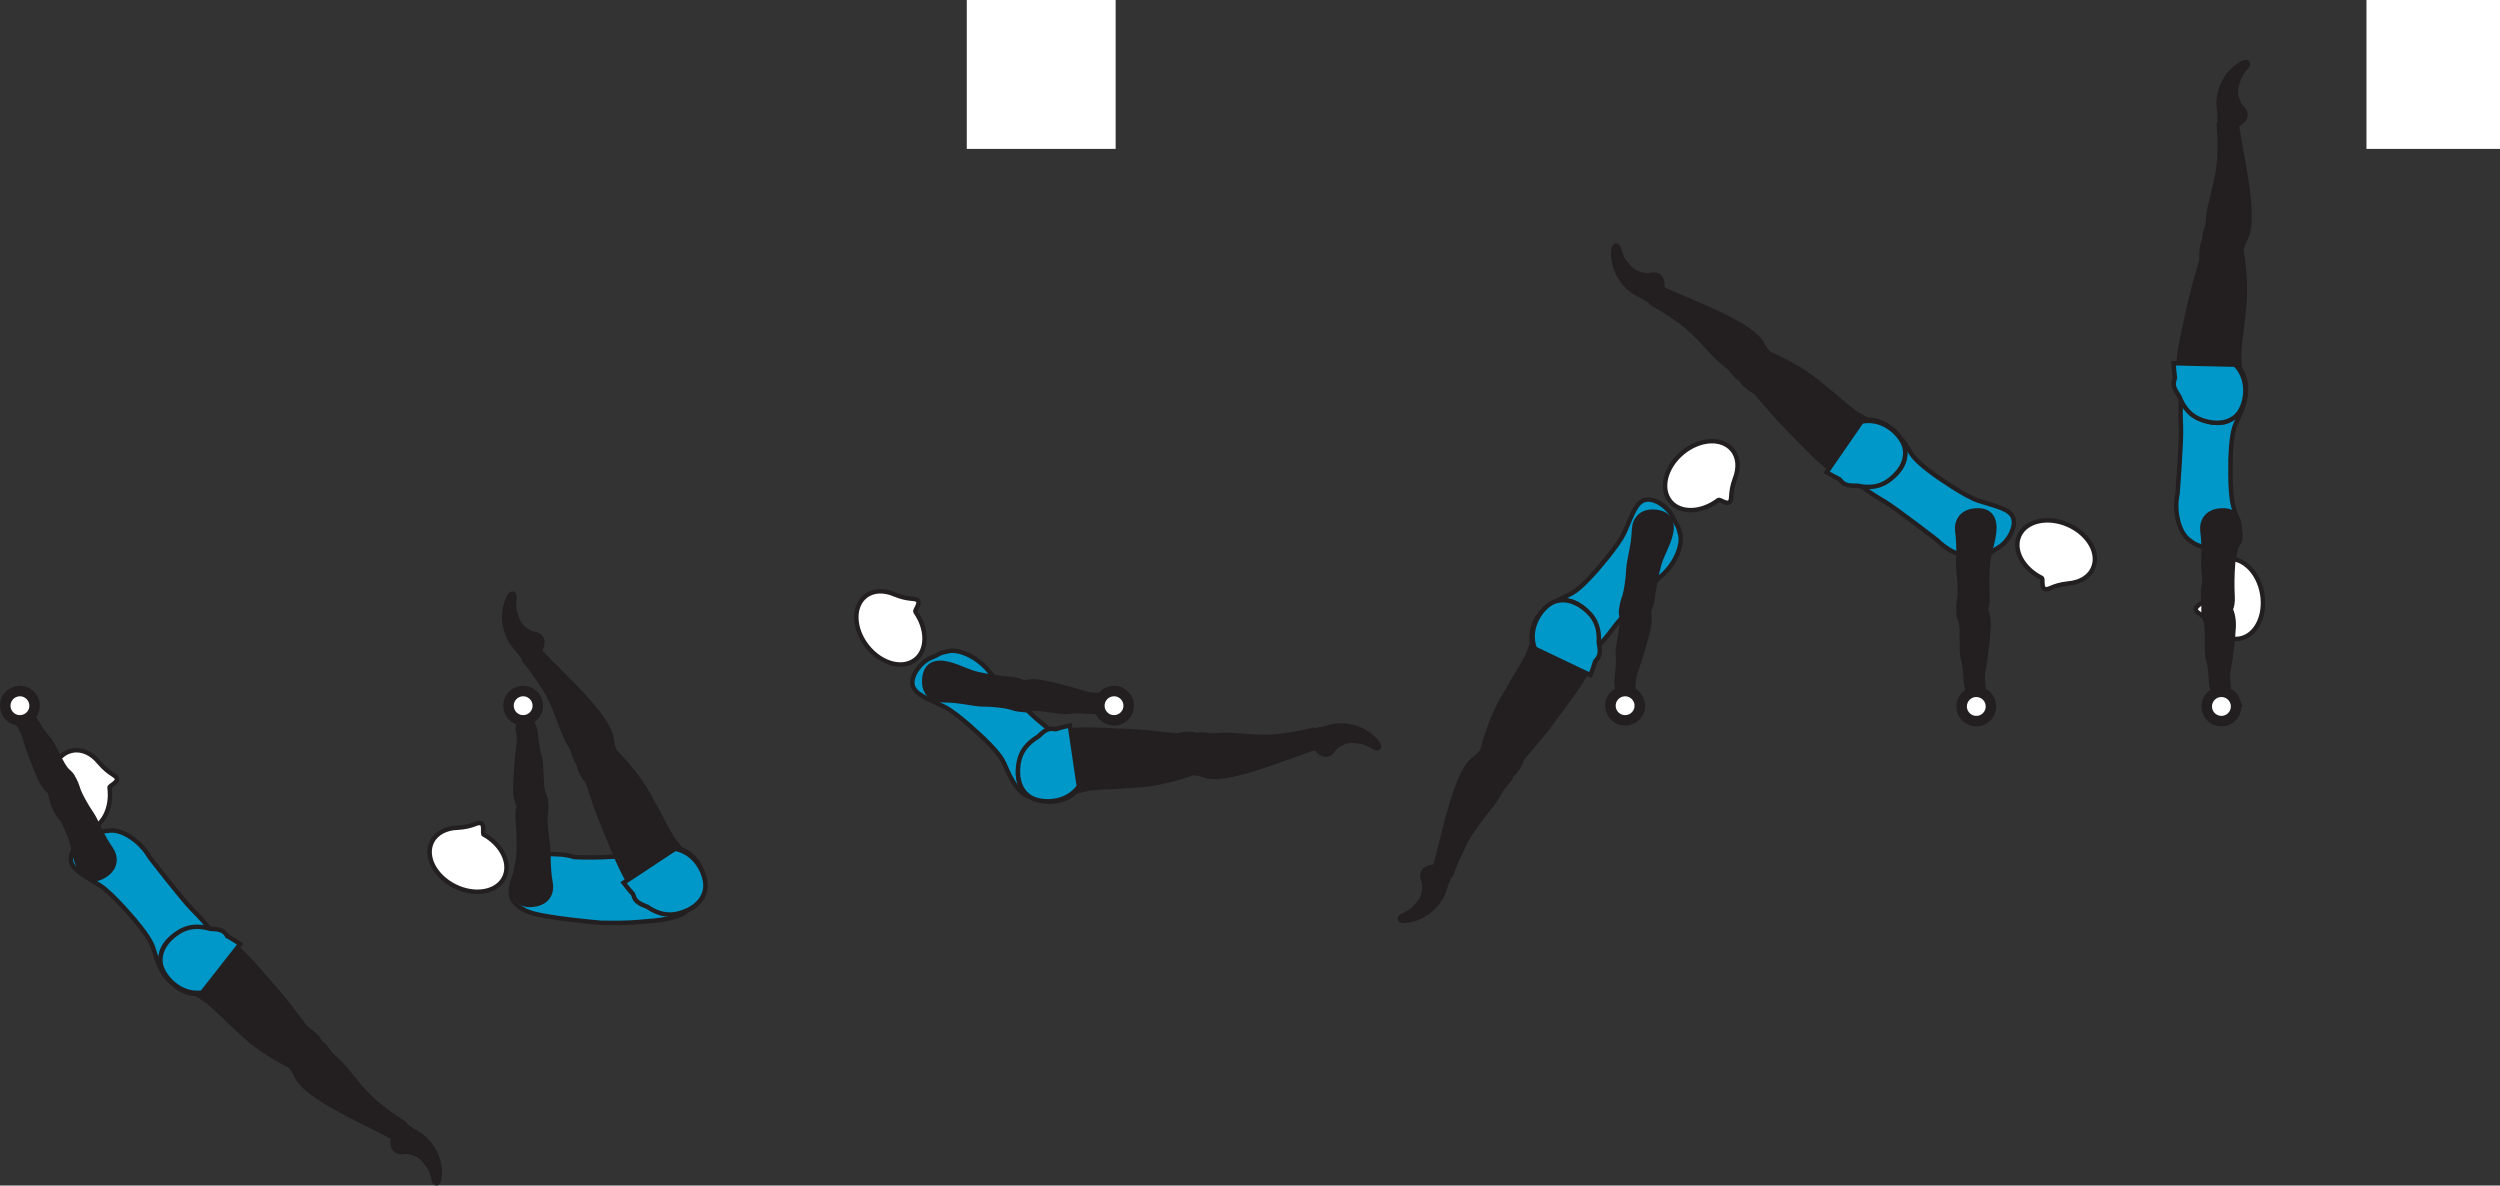 <?xml version="1.0" encoding="UTF-8" standalone="no"?>
<!-- Created with Inkscape (http://www.inkscape.org/) -->

<svg
   version="1.1"
   id="svg1"
   width="316.921"
   height="150.289"
   viewBox="0 0 316.921 150.289"
   sodipodi:docname="cell.svg"
   xmlns:inkscape="http://www.inkscape.org/namespaces/inkscape"
   xmlns:sodipodi="http://sodipodi.sourceforge.net/DTD/sodipodi-0.dtd"
   xmlns="http://www.w3.org/2000/svg"
   xmlns:svg="http://www.w3.org/2000/svg">
  <rect x="0" y="0" width="316.921" height="150.289" fill="#333333" stroke="none"/>
  <sodipodi:namedview
     id="namedview1"
     pagecolor="#ffffff"
     bordercolor="#000000"
     borderopacity="0.25"
     inkscape:showpageshadow="2"
     inkscape:pageopacity="0.0"
     inkscape:pagecheckerboard="0"
     inkscape:deskcolor="#d1d1d1">
    <inkscape:page
       x="5.3770208e-07"
       y="0"
       inkscape:label="1"
       id="page1"
       width="316.921"
       height="150.289"
       margin="0"
       bleed="0" />
  </sodipodi:namedview>
  <defs
     id="defs1" />
  <path
     style="fill:#ffffff;fill-opacity:1;fill-rule:nonzero;stroke:none"
     d="m 122.557,18.875 h 18.87 V 0 h -18.87 z"
     id="path467" />
  <path
     style="fill:#ffffff;fill-opacity:1;fill-rule:nonzero;stroke:none"
     d="m 299.994,18.875 h 16.927 V 0 h -16.927 z"
     id="path469" />
  <path
     style="fill:#0098c9;fill-opacity:1;fill-rule:nonzero;stroke:none"
     d="m 76.204,116.985 c 3.511,0.073 4.468,-0.094 5.609,-0.178 5.766,-0.405 6.078,-1.656 6.015,-4.052 -0.093,-3.391 -0.473,-5.239 -6.719,-4.458 -4.738,0.589 -8.348,0.349 -8.348,0.349 -1.761,-0.631 -5.349,-0.396 -6.046,0.188 -1.172,0.994 -0.912,0.839 -1.47,2.172 -1.032,2.468 -0.276,3.4 0.719,4.057 0.989,0.656 1.995,0.906 4.776,1.312 2.156,0.317 5.464,0.61 5.464,0.61"
     id="path470" />
  <path
     style="fill:none;stroke:#231f20;stroke-width:0.566;stroke-linecap:butt;stroke-linejoin:miter;stroke-miterlimit:4;stroke-dasharray:none;stroke-opacity:1"
     d="m 76.204,116.985 c 3.511,0.073 4.468,-0.094 5.609,-0.178 5.766,-0.405 6.078,-1.656 6.015,-4.052 -0.093,-3.391 -0.473,-5.239 -6.719,-4.458 -4.738,0.589 -8.348,0.349 -8.348,0.349 -1.761,-0.631 -5.349,-0.396 -6.046,0.188 -1.172,0.994 -0.912,0.839 -1.47,2.172 -1.032,2.468 -0.276,3.4 0.719,4.057 0.989,0.656 1.995,0.906 4.776,1.312 2.156,0.317 5.464,0.61 5.464,0.61 z"
     id="path471" />
  <path
     style="fill:#231f20;fill-opacity:1;fill-rule:nonzero;stroke:none"
     d="m 67.527,80.203 c 1.344,0.151 1.588,1.11 1.14,2.042 -0.13,0.281 0.042,0.661 -0.11,0.922 -0.358,0.604 -2.062,0.984 -2.738,-0.349 -0.048,-0.099 -0.62,-0.688 -0.98,-1.192 -0.703,-0.991 -1.626,-3.303 -0.542,-5.776 0.516,-1.168 1.11,-0.647 1.047,-0.115 -0.203,1.703 0.109,1.891 0.213,2.359 0.366,1.584 1.97,2.109 1.97,2.109"
     id="path472" />
  <path
     style="fill:none;stroke:#231f20;stroke-width:0.333;stroke-linecap:butt;stroke-linejoin:miter;stroke-miterlimit:4;stroke-dasharray:none;stroke-opacity:1"
     d="m 67.527,80.203 c 1.344,0.151 1.588,1.11 1.14,2.042 -0.13,0.281 0.042,0.661 -0.11,0.922 -0.358,0.604 -2.062,0.984 -2.738,-0.349 -0.048,-0.099 -0.62,-0.688 -0.98,-1.192 -0.703,-0.991 -1.626,-3.303 -0.542,-5.776 0.516,-1.168 1.11,-0.647 1.047,-0.115 -0.203,1.703 0.109,1.891 0.213,2.359 0.366,1.584 1.97,2.109 1.97,2.109 z"
     id="path473" />
  <path
     style="fill:#231f20;fill-opacity:1;fill-rule:nonzero;stroke:none"
     d="m 75.729,97.063 c 2.079,-0.901 2.36,-1.354 2.038,-2.256 -0.215,-0.604 -0.21,-1.238 -0.319,-1.604 -0.38,-1.244 -1.525,-3.177 -6.208,-7.806 -1.063,-1.048 -2.541,-2.527 -3.099,-3.188 -0.88,-1.031 -1.994,1.13 -1.656,1.541 1.099,1.319 1.739,2.308 2.072,2.838 0.224,0.366 0.71,0.949 1.407,2.464 1.052,2.302 1.339,3.834 2.437,5.641 0.506,0.844 0.355,1.792 1.282,2.359 0.917,0.583 2.046,0.011 2.046,0.011"
     id="path474" />
  <path
     style="fill:none;stroke:#231f20;stroke-width:0.566;stroke-linecap:butt;stroke-linejoin:miter;stroke-miterlimit:4;stroke-dasharray:none;stroke-opacity:1"
     d="m 75.729,97.063 c 2.079,-0.901 2.36,-1.354 2.038,-2.256 -0.215,-0.604 -0.21,-1.238 -0.319,-1.604 -0.38,-1.244 -1.525,-3.177 -6.208,-7.806 -1.063,-1.048 -2.541,-2.527 -3.099,-3.188 -0.88,-1.031 -1.994,1.13 -1.656,1.541 1.099,1.319 1.739,2.308 2.072,2.838 0.224,0.366 0.71,0.949 1.407,2.464 1.052,2.302 1.339,3.834 2.437,5.641 0.506,0.844 0.355,1.792 1.282,2.359 0.917,0.583 2.046,0.011 2.046,0.011 z"
     id="path475" />
  <path
     style="fill:#ffffff;fill-opacity:1;fill-rule:nonzero;stroke:none"
     d="m 61.324,105.787 c -0.209,-0.136 0.14,-1.229 -0.349,-1.423 -0.484,-0.197 -0.954,0.438 -2.938,0.563 h -0.021 c -1.459,0.042 -2.697,0.661 -3.255,1.782 -0.928,1.864 0.375,4.385 2.9,5.64 2.532,1.261 5.33,0.772 6.251,-1.088 0.891,-1.776 -0.265,-4.173 -2.588,-5.474"
     id="path476" />
  <path
     style="fill:none;stroke:#231f20;stroke-width:0.566;stroke-linecap:butt;stroke-linejoin:miter;stroke-miterlimit:4;stroke-dasharray:none;stroke-opacity:1"
     d="m 61.324,105.787 c -0.209,-0.136 0.14,-1.229 -0.349,-1.423 -0.484,-0.197 -0.954,0.438 -2.938,0.563 h -0.021 c -1.459,0.042 -2.697,0.661 -3.255,1.782 -0.928,1.864 0.375,4.385 2.9,5.64 2.532,1.261 5.33,0.772 6.251,-1.088 0.891,-1.776 -0.265,-4.173 -2.588,-5.474 z"
     id="path477" />
  <path
     style="fill:#231f20;fill-opacity:1;fill-rule:nonzero;stroke:none"
     d="m 75.292,94.635 c -3.807,1.271 -0.911,4.147 -0.76,4.604 1.572,4.761 1.807,5.058 3.26,8.595 2.093,5.115 4.312,8.296 7.645,7.948 2.262,-0.24 3.459,-1.355 3.819,-2.62 0.391,-1.412 -0.265,-4.522 -2.975,-5.532 l -1.046,-1.354 c -0.588,-1.005 -0.886,-1.494 -1.14,-2.01 -0.438,-0.902 -0.959,-1.839 -1.912,-3.552 -1.692,-3.032 -4.468,-5.688 -4.468,-5.688 -0.631,-1.072 -2.423,-0.391 -2.423,-0.391"
     id="path478" />
  <path
     style="fill:none;stroke:#231f20;stroke-width:0.566;stroke-linecap:butt;stroke-linejoin:miter;stroke-miterlimit:4;stroke-dasharray:none;stroke-opacity:1"
     d="m 75.292,94.635 c -3.807,1.271 -0.911,4.147 -0.76,4.604 1.572,4.761 1.807,5.058 3.26,8.595 2.093,5.115 4.312,8.296 7.645,7.948 2.262,-0.24 3.459,-1.355 3.819,-2.62 0.391,-1.412 -0.265,-4.522 -2.975,-5.532 l -1.046,-1.354 c -0.588,-1.005 -0.886,-1.494 -1.14,-2.01 -0.438,-0.902 -0.959,-1.839 -1.912,-3.552 -1.692,-3.032 -4.468,-5.688 -4.468,-5.688 -0.631,-1.072 -2.423,-0.391 -2.423,-0.391 z"
     id="path479" />
  <path
     style="fill:#0098c9;fill-opacity:1;fill-rule:nonzero;stroke:none"
     d="m 85.573,107.599 -6.521,4.307 c 0.396,0.527 0.792,0.991 1.183,1.422 0.036,0.074 0.068,0.146 0.084,0.214 0.213,0.776 0.785,1.036 1.749,1.417 1.281,0.88 2.604,1.214 4.027,0.817 2.186,-0.614 3.186,-1.912 3.322,-3.224 0.151,-1.448 -1.005,-4.417 -3.844,-4.953"
     id="path480" />
  <path
     style="fill:none;stroke:#231f20;stroke-width:0.566;stroke-linecap:butt;stroke-linejoin:miter;stroke-miterlimit:4;stroke-dasharray:none;stroke-opacity:1"
     d="m 85.573,107.599 -6.521,4.307 c 0.396,0.527 0.792,0.991 1.183,1.422 0.036,0.074 0.068,0.146 0.084,0.214 0.213,0.776 0.785,1.036 1.749,1.417 1.281,0.88 2.604,1.214 4.027,0.817 2.186,-0.614 3.186,-1.912 3.322,-3.224 0.151,-1.448 -1.005,-4.417 -3.844,-4.953 z"
     id="path481" />
  <path
     style="fill:#231f20;fill-opacity:1;fill-rule:nonzero;stroke:none"
     d="m 67.615,91.938 c 0.39,0.516 0.265,2.459 0.792,3.979 0.349,1.026 0.098,3.761 0.526,4.761 0.391,0.91 0.484,1.369 -0.485,1.989 -0.572,0.37 -1.916,0.719 -2.213,0.296 -0.692,-0.963 -0.896,-1.89 -0.907,-2.957 -0.009,-1.214 0.256,-4.516 0.36,-5.12 0.271,-1.5 -0.084,-2.147 -0.047,-2.552 0.058,-0.761 0.364,-0.923 0.859,-0.989 0.953,-0.131 1.115,0.593 1.115,0.593"
     id="path482" />
  <path
     style="fill:none;stroke:#231f20;stroke-width:0.566;stroke-linecap:butt;stroke-linejoin:miter;stroke-miterlimit:4;stroke-dasharray:none;stroke-opacity:1"
     d="m 67.615,91.938 c 0.39,0.516 0.265,2.459 0.792,3.979 0.349,1.026 0.098,3.761 0.526,4.761 0.391,0.91 0.484,1.369 -0.485,1.989 -0.572,0.37 -1.916,0.719 -2.213,0.296 -0.692,-0.963 -0.896,-1.89 -0.907,-2.957 -0.009,-1.214 0.256,-4.516 0.36,-5.12 0.271,-1.5 -0.084,-2.147 -0.047,-2.552 0.058,-0.761 0.364,-0.923 0.859,-0.989 0.953,-0.131 1.115,0.593 1.115,0.593 z"
     id="path483" />
  <path
     style="fill:#231f20;fill-opacity:1;fill-rule:nonzero;stroke:none"
     d="m 68.328,100.974 c 1.297,0.037 0.86,2.026 0.829,2.563 -0.037,0.546 0.042,2.098 0.26,3.302 0.214,1.208 -0.032,2.801 0.38,5.094 0.214,1.202 -0.338,2.51 -2.104,2.745 -1.74,0.233 -2.521,-0.657 -2.562,-2.152 -0.042,-1.5 0.557,-2.916 0.62,-4.432 0.068,-1.511 -0.006,-3.052 -0.12,-4.26 -0.136,-1.375 0.312,-2.104 0.734,-2.334 1.047,-0.567 1.963,-0.526 1.963,-0.526"
     id="path484" />
  <path
     style="fill:none;stroke:#231f20;stroke-width:0.566;stroke-linecap:butt;stroke-linejoin:miter;stroke-miterlimit:4;stroke-dasharray:none;stroke-opacity:1"
     d="m 68.328,100.974 c 1.297,0.037 0.86,2.026 0.829,2.563 -0.037,0.546 0.042,2.098 0.26,3.302 0.214,1.208 -0.032,2.801 0.38,5.094 0.214,1.202 -0.338,2.51 -2.104,2.745 -1.74,0.233 -2.521,-0.657 -2.562,-2.152 -0.042,-1.5 0.557,-2.916 0.62,-4.432 0.068,-1.511 -0.006,-3.052 -0.12,-4.26 -0.136,-1.375 0.312,-2.104 0.734,-2.334 1.047,-0.567 1.963,-0.526 1.963,-0.526 z"
     id="path485" />
  <path
     style="fill:#231f20;fill-opacity:1;fill-rule:nonzero;stroke:none"
     d="m 51.401,146.115 c -1.317,0.282 -1.858,-0.552 -1.729,-1.578 0.037,-0.302 -0.244,-0.61 -0.181,-0.907 0.145,-0.687 1.64,-1.588 2.708,-0.531 0.072,0.074 0.806,0.448 1.301,0.817 0.98,0.719 2.595,2.626 2.339,5.314 -0.115,1.271 -0.848,0.962 -0.954,0.437 -0.342,-1.682 -0.697,-1.761 -0.952,-2.166 -0.844,-1.391 -2.532,-1.386 -2.532,-1.386"
     id="path486" />
  <path
     style="fill:none;stroke:#231f20;stroke-width:0.333;stroke-linecap:butt;stroke-linejoin:miter;stroke-miterlimit:4;stroke-dasharray:none;stroke-opacity:1"
     d="m 51.401,146.115 c -1.317,0.282 -1.858,-0.552 -1.729,-1.578 0.037,-0.302 -0.244,-0.61 -0.181,-0.907 0.145,-0.687 1.64,-1.588 2.708,-0.531 0.072,0.074 0.806,0.448 1.301,0.817 0.98,0.719 2.595,2.626 2.339,5.314 -0.115,1.271 -0.848,0.962 -0.954,0.437 -0.342,-1.682 -0.697,-1.761 -0.952,-2.166 -0.844,-1.391 -2.532,-1.386 -2.532,-1.386 z"
     id="path487" />
  <path
     style="fill:#231f20;fill-opacity:1;fill-rule:nonzero;stroke:none"
     d="m 38.287,132.709 c -1.687,1.51 -1.807,2.036 -1.213,2.792 0.39,0.5 0.578,1.103 0.802,1.421 0.755,1.057 2.452,2.527 8.359,5.442 1.338,0.657 3.208,1.595 3.948,2.042 1.161,0.704 1.541,-1.703 1.088,-1.984 -1.458,-0.901 -2.38,-1.64 -2.864,-2.042 -0.334,-0.27 -0.974,-0.671 -2.115,-1.89 -1.724,-1.85 -2.479,-3.214 -4.093,-4.584 -0.751,-0.63 -0.901,-1.588 -1.959,-1.833 -1.057,-0.261 -1.953,0.636 -1.953,0.636"
     id="path488" />
  <path
     style="fill:none;stroke:#231f20;stroke-width:0.566;stroke-linecap:butt;stroke-linejoin:miter;stroke-miterlimit:4;stroke-dasharray:none;stroke-opacity:1"
     d="m 38.287,132.709 c -1.687,1.51 -1.807,2.036 -1.213,2.792 0.39,0.5 0.578,1.103 0.802,1.421 0.755,1.057 2.452,2.527 8.359,5.442 1.338,0.657 3.208,1.595 3.948,2.042 1.161,0.704 1.541,-1.703 1.088,-1.984 -1.458,-0.901 -2.38,-1.64 -2.864,-2.042 -0.334,-0.27 -0.974,-0.671 -2.115,-1.89 -1.724,-1.85 -2.479,-3.214 -4.093,-4.584 -0.751,-0.63 -0.901,-1.588 -1.959,-1.833 -1.057,-0.261 -1.953,0.636 -1.953,0.636 z"
     id="path489" />
  <path
     style="fill:#0098c9;fill-opacity:1;fill-rule:nonzero;stroke:none"
     d="m 17.188,116.755 c 2,2.418 2.167,3.147 2.427,4.037 1.636,5.542 4.328,4.635 6.177,2.422 2.183,-2.593 3.022,-3.484 -1.432,-7.932 -1.245,-1.24 -5.38,-6.6 -5.38,-6.6 -1.213,-2.119 -3.542,-3.542 -4.989,-3.4 -1.532,0.151 -0.912,0.198 -2.303,0.593 -1.322,0.37 -2.838,1.953 -2.708,3.183 0.12,1.181 1.635,1.88 3.682,3.177 1.614,1.02 4.526,4.52 4.526,4.52"
     id="path490" />
  <path
     style="fill:none;stroke:#231f20;stroke-width:0.566;stroke-linecap:butt;stroke-linejoin:miter;stroke-miterlimit:4;stroke-dasharray:none;stroke-opacity:1"
     d="m 17.188,116.755 c 2,2.418 2.167,3.147 2.427,4.037 1.636,5.542 4.328,4.635 6.177,2.422 2.183,-2.593 3.022,-3.484 -1.432,-7.932 -1.245,-1.24 -5.38,-6.6 -5.38,-6.6 -1.213,-2.119 -3.542,-3.542 -4.989,-3.4 -1.532,0.151 -0.912,0.198 -2.303,0.593 -1.322,0.37 -2.838,1.953 -2.708,3.183 0.12,1.181 1.635,1.88 3.682,3.177 1.614,1.02 4.526,4.52 4.526,4.52 z"
     id="path491" />
  <path
     style="fill:#ffffff;fill-opacity:1;fill-rule:nonzero;stroke:none"
     d="m 13.886,99.839 c -0.02,-0.251 1.062,-0.625 0.928,-1.136 -0.142,-0.505 -0.928,-0.494 -2.219,-2.01 l -0.016,-0.015 c -0.907,-1.136 -2.145,-1.756 -3.385,-1.527 -2.042,0.38 -3.276,2.943 -2.756,5.713 0.516,2.782 2.589,4.719 4.636,4.339 1.948,-0.358 3.166,-2.723 2.812,-5.364"
     id="path492" />
  <path
     style="fill:none;stroke:#231f20;stroke-width:0.566;stroke-linecap:butt;stroke-linejoin:miter;stroke-miterlimit:4;stroke-dasharray:none;stroke-opacity:1"
     d="m 13.886,99.839 c -0.02,-0.251 1.062,-0.625 0.928,-1.136 -0.142,-0.505 -0.928,-0.494 -2.219,-2.01 l -0.016,-0.015 c -0.907,-1.136 -2.145,-1.756 -3.385,-1.527 -2.042,0.38 -3.276,2.943 -2.756,5.713 0.516,2.782 2.589,4.719 4.636,4.339 1.948,-0.358 3.166,-2.723 2.812,-5.364 z"
     id="path493" />
  <path
     style="fill:#231f20;fill-opacity:1;fill-rule:nonzero;stroke:none"
     d="m 39.475,134.88 c 3.208,-2.417 -0.448,-4.229 -0.735,-4.609 -2.994,-4.016 -3.312,-4.234 -5.806,-7.131 -3.61,-4.186 -6.72,-6.5 -9.772,-5.125 -2.067,0.948 -2.854,2.387 -2.791,3.699 0.077,1.459 1.677,4.208 4.567,4.307 l 1.422,0.953 c 0.88,0.765 1.312,1.136 1.714,1.547 0.702,0.718 1.494,1.448 2.937,2.766 2.563,2.343 6.037,3.984 6.037,3.984 0.938,0.823 2.427,-0.391 2.427,-0.391"
     id="path494" />
  <path
     style="fill:none;stroke:#231f20;stroke-width:0.566;stroke-linecap:butt;stroke-linejoin:miter;stroke-miterlimit:4;stroke-dasharray:none;stroke-opacity:1"
     d="m 39.475,134.88 c 3.208,-2.417 -0.448,-4.229 -0.735,-4.609 -2.994,-4.016 -3.312,-4.234 -5.806,-7.131 -3.61,-4.186 -6.72,-6.5 -9.772,-5.125 -2.067,0.948 -2.854,2.387 -2.791,3.699 0.077,1.459 1.677,4.208 4.567,4.307 l 1.422,0.953 c 0.88,0.765 1.312,1.136 1.714,1.547 0.702,0.718 1.494,1.448 2.937,2.766 2.563,2.343 6.037,3.984 6.037,3.984 0.938,0.823 2.427,-0.391 2.427,-0.391 z"
     id="path495" />
  <path
     style="fill:#0098c9;fill-opacity:1;fill-rule:nonzero;stroke:none"
     d="m 28.876,118.703 c -0.057,-0.057 -0.105,-0.12 -0.146,-0.177 -0.448,-0.672 -1.072,-0.734 -2.11,-0.791 -1.494,-0.428 -2.853,-0.329 -4.077,0.5 -1.881,1.266 -2.423,2.817 -2.136,4.104 0.317,1.427 2.355,3.87 5.219,3.489 l 4.822,-6.15 c -0.541,-0.376 -1.062,-0.688 -1.572,-0.975"
     id="path496" />
  <path
     style="fill:none;stroke:#231f20;stroke-width:0.566;stroke-linecap:butt;stroke-linejoin:miter;stroke-miterlimit:4;stroke-dasharray:none;stroke-opacity:1"
     d="m 28.876,118.703 c -0.057,-0.057 -0.105,-0.12 -0.146,-0.177 -0.448,-0.672 -1.072,-0.734 -2.11,-0.791 -1.494,-0.428 -2.853,-0.329 -4.077,0.5 -1.881,1.266 -2.423,2.817 -2.136,4.104 0.317,1.427 2.355,3.87 5.219,3.489 l 4.822,-6.15 c -0.541,-0.376 -1.062,-0.688 -1.572,-0.975 z"
     id="path497" />
  <path
     style="fill:#231f20;fill-opacity:1;fill-rule:nonzero;stroke:none"
     d="m 3.74,90.334 c 0.574,0.301 1.271,2.12 2.375,3.287 0.745,0.785 1.656,3.374 2.464,4.104 0.735,0.666 1.016,1.041 0.391,2.01 -0.37,0.578 -1.448,1.448 -1.891,1.198 -1.031,-0.594 -1.599,-1.35 -2.052,-2.318 -0.516,-1.104 -1.656,-4.209 -1.808,-4.802 -0.38,-1.474 -0.973,-1.922 -1.109,-2.296 -0.266,-0.72 -0.052,-0.996 0.37,-1.267 0.812,-0.511 1.26,0.084 1.26,0.084"
     id="path498" />
  <path
     style="fill:none;stroke:#231f20;stroke-width:0.566;stroke-linecap:butt;stroke-linejoin:miter;stroke-miterlimit:4;stroke-dasharray:none;stroke-opacity:1"
     d="m 3.74,90.334 c 0.574,0.301 1.271,2.12 2.375,3.287 0.745,0.785 1.656,3.374 2.464,4.104 0.735,0.666 1.016,1.041 0.391,2.01 -0.37,0.578 -1.448,1.448 -1.891,1.198 -1.031,-0.594 -1.599,-1.35 -2.052,-2.318 -0.516,-1.104 -1.656,-4.209 -1.808,-4.802 -0.38,-1.474 -0.973,-1.922 -1.109,-2.296 -0.266,-0.72 -0.052,-0.996 0.37,-1.267 0.812,-0.511 1.26,0.084 1.26,0.084 z"
     id="path499" />
  <path
     style="fill:#231f20;fill-opacity:1;fill-rule:nonzero;stroke:none"
     d="m 8.152,98.245 c 1.192,-0.506 1.63,1.49 1.823,1.99 0.192,0.51 0.916,1.891 1.615,2.891 0.692,1.009 1.134,2.561 2.462,4.473 0.694,1.005 0.735,2.427 -0.765,3.375 -1.484,0.932 -2.568,0.453 -3.229,-0.891 -0.662,-1.344 -0.708,-2.885 -1.282,-4.286 -0.566,-1.4 -1.281,-2.771 -1.885,-3.828 -0.692,-1.193 -0.593,-2.042 -0.307,-2.422 0.719,-0.959 1.568,-1.302 1.568,-1.302"
     id="path500" />
  <path
     style="fill:none;stroke:#231f20;stroke-width:0.566;stroke-linecap:butt;stroke-linejoin:miter;stroke-miterlimit:4;stroke-dasharray:none;stroke-opacity:1"
     d="m 8.152,98.245 c 1.192,-0.506 1.63,1.49 1.823,1.99 0.192,0.51 0.916,1.891 1.615,2.891 0.692,1.009 1.134,2.561 2.462,4.473 0.694,1.005 0.735,2.427 -0.765,3.375 -1.484,0.932 -2.568,0.453 -3.229,-0.891 -0.662,-1.344 -0.708,-2.885 -1.282,-4.286 -0.566,-1.4 -1.281,-2.771 -1.885,-3.828 -0.692,-1.193 -0.593,-2.042 -0.307,-2.422 0.719,-0.959 1.568,-1.302 1.568,-1.302 z"
     id="path501" />
  <path
     style="fill:#ffffff;fill-opacity:1;fill-rule:nonzero;stroke:none"
     d="m 206.604,87.698 c -0.968,-0.328 -2.026,0.199 -2.354,1.172 -0.328,0.975 0.198,2.032 1.172,2.355 0.974,0.327 2.031,-0.199 2.359,-1.173 0.323,-0.974 -0.203,-2.026 -1.177,-2.354"
     id="path502" />
  <path
     style="fill:none;stroke:#231f20;stroke-width:1.332;stroke-linecap:butt;stroke-linejoin:miter;stroke-miterlimit:4;stroke-dasharray:none;stroke-opacity:1"
     d="m 206.604,87.698 c -0.968,-0.328 -2.026,0.199 -2.354,1.172 -0.328,0.975 0.198,2.032 1.172,2.355 0.974,0.327 2.031,-0.199 2.359,-1.173 0.323,-0.974 -0.203,-2.026 -1.177,-2.354 z"
     id="path503" />
  <path
     style="fill:#231f20;fill-opacity:1;fill-rule:nonzero;stroke:none"
     d="m 169.224,94.963 c -0.703,1.158 -1.677,0.97 -2.339,0.167 -0.197,-0.239 -0.609,-0.244 -0.781,-0.489 -0.395,-0.583 -0.02,-2.282 1.48,-2.334 0.109,0 0.885,-0.27 1.489,-0.38 1.194,-0.218 3.683,-0.073 5.459,1.959 0.844,0.959 0.12,1.281 -0.333,0.995 -1.454,-0.907 -1.762,-0.703 -2.23,-0.803 -1.588,-0.343 -2.745,0.885 -2.745,0.885"
     id="path504" />
  <path
     style="fill:none;stroke:#231f20;stroke-width:0.333;stroke-linecap:butt;stroke-linejoin:miter;stroke-miterlimit:4;stroke-dasharray:none;stroke-opacity:1"
     d="m 169.224,94.963 c -0.703,1.158 -1.677,0.97 -2.339,0.167 -0.197,-0.239 -0.609,-0.244 -0.781,-0.489 -0.395,-0.583 -0.02,-2.282 1.48,-2.334 0.109,0 0.885,-0.27 1.489,-0.38 1.194,-0.218 3.683,-0.073 5.459,1.959 0.844,0.959 0.12,1.281 -0.333,0.995 -1.454,-0.907 -1.762,-0.703 -2.23,-0.803 -1.588,-0.343 -2.745,0.885 -2.745,0.885 z"
     id="path505" />
  <path
     style="fill:#231f20;fill-opacity:1;fill-rule:nonzero;stroke:none"
     d="m 150.48,95.239 c -0.068,2.272 0.224,2.72 1.177,2.808 0.64,0.063 1.208,0.339 1.588,0.391 1.287,0.188 3.526,-0.036 9.698,-2.312 1.401,-0.516 3.37,-1.229 4.204,-1.453 1.306,-0.36 -0.178,-2.292 -0.694,-2.156 -1.656,0.437 -2.828,0.598 -3.448,0.67 -0.426,0.058 -1.161,0.246 -2.833,0.23 -2.52,-0.02 -4.031,-0.406 -6.135,-0.182 -0.98,0.104 -1.776,-0.438 -2.682,0.156 -0.912,0.589 -0.875,1.848 -0.875,1.848"
     id="path506" />
  <path
     style="fill:none;stroke:#231f20;stroke-width:0.566;stroke-linecap:butt;stroke-linejoin:miter;stroke-miterlimit:4;stroke-dasharray:none;stroke-opacity:1"
     d="m 150.48,95.239 c -0.068,2.272 0.224,2.72 1.177,2.808 0.64,0.063 1.208,0.339 1.588,0.391 1.287,0.188 3.526,-0.036 9.698,-2.312 1.401,-0.516 3.37,-1.229 4.204,-1.453 1.306,-0.36 -0.178,-2.292 -0.694,-2.156 -1.656,0.437 -2.828,0.598 -3.448,0.67 -0.426,0.058 -1.161,0.246 -2.833,0.23 -2.52,-0.02 -4.031,-0.406 -6.135,-0.182 -0.98,0.104 -1.776,-0.438 -2.682,0.156 -0.912,0.589 -0.875,1.848 -0.875,1.848 z"
     id="path507" />
  <path
     style="fill:#0098c9;fill-opacity:1;fill-rule:nonzero;stroke:none"
     d="m 124.693,93.594 c 2.25,2.182 2.49,2.896 2.85,3.745 2.238,5.334 4.812,4.13 6.41,1.734 1.88,-2.818 2.615,-3.797 -2.296,-7.728 -1.37,-1.095 -6.068,-5.975 -6.068,-5.975 -1.442,-1.973 -3.912,-3.131 -5.333,-2.833 -1.505,0.317 -0.885,0.302 -2.224,0.844 -1.276,0.516 -2.609,2.249 -2.344,3.458 0.249,1.161 1.828,1.692 4.011,2.749 1.713,0.845 4.994,4.006 4.994,4.006"
     id="path508" />
  <path
     style="fill:none;stroke:#231f20;stroke-width:0.566;stroke-linecap:butt;stroke-linejoin:miter;stroke-miterlimit:4;stroke-dasharray:none;stroke-opacity:1"
     d="m 124.693,93.594 c 2.25,2.182 2.49,2.896 2.85,3.745 2.238,5.334 4.812,4.13 6.41,1.734 1.88,-2.818 2.615,-3.797 -2.296,-7.728 -1.37,-1.095 -6.068,-5.975 -6.068,-5.975 -1.442,-1.973 -3.912,-3.131 -5.333,-2.833 -1.505,0.317 -0.885,0.302 -2.224,0.844 -1.276,0.516 -2.609,2.249 -2.344,3.458 0.249,1.161 1.828,1.692 4.011,2.749 1.713,0.845 4.994,4.006 4.994,4.006 z"
     id="path509" />
  <path
     style="fill:#ffffff;fill-opacity:1;fill-rule:nonzero;stroke:none"
     d="m 116.048,77.563 c -0.131,-0.209 0.656,-1.046 0.301,-1.433 -0.358,-0.385 -1.052,-0.015 -2.901,-0.76 l -0.015,-0.005 c -1.333,-0.588 -2.718,-0.563 -3.709,0.208 -1.635,1.281 -1.547,4.125 0.193,6.344 1.744,2.224 4.484,2.985 6.115,1.704 1.568,-1.219 1.552,-3.882 0.016,-6.058"
     id="path510" />
  <path
     style="fill:none;stroke:#231f20;stroke-width:0.566;stroke-linecap:butt;stroke-linejoin:miter;stroke-miterlimit:4;stroke-dasharray:none;stroke-opacity:1"
     d="m 116.048,77.563 c -0.131,-0.209 0.656,-1.046 0.301,-1.433 -0.358,-0.385 -1.052,-0.015 -2.901,-0.76 l -0.015,-0.005 c -1.333,-0.588 -2.718,-0.563 -3.709,0.208 -1.635,1.281 -1.547,4.125 0.193,6.344 1.744,2.224 4.484,2.985 6.115,1.704 1.568,-1.219 1.552,-3.882 0.016,-6.058 z"
     id="path511" />
  <path
     style="fill:#231f20;fill-opacity:1;fill-rule:nonzero;stroke:none"
     d="m 152.865,95.875 c 0.459,-3.984 -3.374,-2.578 -3.849,-2.636 -4.979,-0.598 -5.349,-0.509 -9.167,-0.697 -5.521,-0.266 -9.344,0.396 -10.442,3.563 -0.74,2.145 -0.235,3.708 0.76,4.568 1.109,0.942 4.204,1.676 6.266,-0.35 l 1.671,-0.374 c 1.157,-0.11 1.729,-0.173 2.303,-0.178 1.005,-0.016 2.073,-0.093 4.026,-0.229 3.468,-0.245 7.047,-1.636 7.047,-1.636 1.244,-0.113 1.385,-2.031 1.385,-2.031"
     id="path512" />
  <path
     style="fill:none;stroke:#231f20;stroke-width:0.566;stroke-linecap:butt;stroke-linejoin:miter;stroke-miterlimit:4;stroke-dasharray:none;stroke-opacity:1"
     d="m 152.865,95.875 c 0.459,-3.984 -3.374,-2.578 -3.849,-2.636 -4.979,-0.598 -5.349,-0.509 -9.167,-0.697 -5.521,-0.266 -9.344,0.396 -10.442,3.563 -0.74,2.145 -0.235,3.708 0.76,4.568 1.109,0.942 4.204,1.676 6.266,-0.35 l 1.671,-0.374 c 1.157,-0.11 1.729,-0.173 2.303,-0.178 1.005,-0.016 2.073,-0.093 4.026,-0.229 3.468,-0.245 7.047,-1.636 7.047,-1.636 1.244,-0.113 1.385,-2.031 1.385,-2.031 z"
     id="path513" />
  <path
     style="fill:#0098c9;fill-opacity:1;fill-rule:nonzero;stroke:#231f20;stroke-width:0.566;stroke-linecap:butt;stroke-linejoin:miter;stroke-miterlimit:4;stroke-dasharray:none;stroke-opacity:1"
     d="m 135.625,91.963 c -0.64,0.136 -1.229,0.292 -1.786,0.47 -0.078,-0.006 -0.162,-0.006 -0.235,-0.016 -0.791,-0.141 -1.271,0.27 -2.031,0.985 -1.333,0.791 -2.192,1.843 -2.437,3.301 -0.369,2.235 0.38,3.688 1.511,4.37 1.244,0.755 4.426,0.958 6.12,-1.381 z"
     id="path514" />
  <path
     style="fill:#231f20;fill-opacity:1;fill-rule:nonzero;stroke:none"
     d="m 139.563,90.151 c -0.572,0.298 -2.463,-0.171 -4.052,0.074 -1.074,0.166 -3.724,-0.568 -4.776,-0.319 -0.968,0.22 -1.438,0.235 -1.88,-0.833 -0.26,-0.624 -0.364,-2.01 0.098,-2.228 1.074,-0.511 2.022,-0.552 3.074,-0.371 1.202,0.208 4.401,1.047 4.978,1.256 1.428,0.531 2.131,0.296 2.522,0.4 0.734,0.199 0.844,0.527 0.822,1.027 -0.041,0.964 -0.786,0.994 -0.786,0.994"
     id="path515" />
  <path
     style="fill:none;stroke:#231f20;stroke-width:0.566;stroke-linecap:butt;stroke-linejoin:miter;stroke-miterlimit:4;stroke-dasharray:none;stroke-opacity:1"
     d="m 139.563,90.151 c -0.572,0.298 -2.463,-0.171 -4.052,0.074 -1.074,0.166 -3.724,-0.568 -4.776,-0.319 -0.968,0.22 -1.438,0.235 -1.88,-0.833 -0.26,-0.624 -0.364,-2.01 0.098,-2.228 1.074,-0.511 2.022,-0.552 3.074,-0.371 1.202,0.208 4.401,1.047 4.978,1.256 1.428,0.531 2.131,0.296 2.522,0.4 0.734,0.199 0.844,0.527 0.822,1.027 -0.041,0.964 -0.786,0.994 -0.786,0.994 z"
     id="path516" />
  <path
     style="fill:#231f20;fill-opacity:1;fill-rule:nonzero;stroke:none"
     d="m 130.547,89.255 c -0.266,1.271 -2.151,0.49 -2.671,0.36 -0.532,-0.13 -2.079,-0.328 -3.297,-0.322 -1.224,-0.006 -2.755,-0.527 -5.079,-0.527 -1.224,0 -2.416,-0.776 -2.333,-2.552 0.078,-1.755 1.094,-2.369 2.573,-2.145 1.479,0.224 2.771,1.061 4.251,1.39 1.473,0.334 3.004,0.531 4.218,0.629 1.375,0.115 2.015,0.688 2.162,1.142 0.38,1.134 0.176,2.025 0.176,2.025"
     id="path517" />
  <path
     style="fill:none;stroke:#231f20;stroke-width:0.566;stroke-linecap:butt;stroke-linejoin:miter;stroke-miterlimit:4;stroke-dasharray:none;stroke-opacity:1"
     d="m 130.547,89.255 c -0.266,1.271 -2.151,0.49 -2.671,0.36 -0.532,-0.13 -2.079,-0.328 -3.297,-0.322 -1.224,-0.006 -2.755,-0.527 -5.079,-0.527 -1.224,0 -2.416,-0.776 -2.333,-2.552 0.078,-1.755 1.094,-2.369 2.573,-2.145 1.479,0.224 2.771,1.061 4.251,1.39 1.473,0.334 3.004,0.531 4.218,0.629 1.375,0.115 2.015,0.688 2.162,1.142 0.38,1.134 0.176,2.025 0.176,2.025 z"
     id="path518" />
  <path
     style="fill:#231f20;fill-opacity:1;fill-rule:nonzero;stroke:none"
     d="m 180.401,111.812 c -0.568,-1.229 0.131,-1.932 1.161,-2.03 0.308,-0.037 0.542,-0.376 0.844,-0.376 0.703,-0.009 1.912,1.251 1.115,2.527 -0.057,0.088 -0.265,0.879 -0.516,1.447 -0.484,1.11 -1.989,3.099 -4.667,3.443 -1.27,0.162 -1.129,-0.62 -0.64,-0.833 1.568,-0.703 1.568,-1.074 1.911,-1.407 1.167,-1.124 0.792,-2.771 0.792,-2.771"
     id="path519" />
  <path
     style="fill:none;stroke:#231f20;stroke-width:0.333;stroke-linecap:butt;stroke-linejoin:miter;stroke-miterlimit:4;stroke-dasharray:none;stroke-opacity:1"
     d="m 180.401,111.812 c -0.568,-1.229 0.131,-1.932 1.161,-2.03 0.308,-0.037 0.542,-0.376 0.844,-0.376 0.703,-0.009 1.912,1.251 1.115,2.527 -0.057,0.088 -0.265,0.879 -0.516,1.447 -0.484,1.11 -1.989,3.099 -4.667,3.443 -1.27,0.162 -1.129,-0.62 -0.64,-0.833 1.568,-0.703 1.568,-1.074 1.911,-1.407 1.167,-1.124 0.792,-2.771 0.792,-2.771 z"
     id="path520" />
  <path
     style="fill:#231f20;fill-opacity:1;fill-rule:nonzero;stroke:none"
     d="m 190.62,96.088 c -1.85,-1.317 -2.386,-1.322 -2.99,-0.577 -0.412,0.495 -0.953,0.812 -1.208,1.099 -0.876,0.963 -1.937,2.948 -3.489,9.339 -0.344,1.453 -0.855,3.484 -1.131,4.301 -0.426,1.287 2,1.13 2.172,0.625 0.563,-1.62 1.078,-2.683 1.37,-3.24 0.188,-0.38 0.437,-1.098 1.38,-2.473 1.428,-2.089 2.589,-3.125 3.573,-4.995 0.464,-0.875 1.36,-1.234 1.364,-2.317 0.027,-1.089 -1.041,-1.762 -1.041,-1.762"
     id="path521" />
  <path
     style="fill:none;stroke:#231f20;stroke-width:0.566;stroke-linecap:butt;stroke-linejoin:miter;stroke-miterlimit:4;stroke-dasharray:none;stroke-opacity:1"
     d="m 190.62,96.088 c -1.85,-1.317 -2.386,-1.322 -2.99,-0.577 -0.412,0.495 -0.953,0.812 -1.208,1.099 -0.876,0.963 -1.937,2.948 -3.489,9.339 -0.344,1.453 -0.855,3.484 -1.131,4.301 -0.426,1.287 2,1.13 2.172,0.625 0.563,-1.62 1.078,-2.683 1.37,-3.24 0.188,-0.38 0.437,-1.098 1.38,-2.473 1.428,-2.089 2.589,-3.125 3.573,-4.995 0.464,-0.875 1.36,-1.234 1.364,-2.317 0.027,-1.089 -1.041,-1.762 -1.041,-1.762 z"
     id="path522" />
  <path
     style="fill:#0098c9;fill-opacity:1;fill-rule:nonzero;stroke:none"
     d="m 202.12,72.61 c -2.099,2.328 -2.802,2.599 -3.64,2.984 -5.246,2.432 -3.954,4.959 -1.5,6.469 2.885,1.782 3.885,2.479 7.64,-2.578 1.041,-1.407 5.745,-6.276 5.745,-6.276 1.927,-1.516 2.989,-4.022 2.64,-5.438 -0.369,-1.489 -0.328,-0.869 -0.921,-2.188 -0.563,-1.254 -2.344,-2.525 -3.542,-2.213 -1.152,0.287 -1.625,1.885 -2.605,4.104 -0.776,1.745 -3.817,5.136 -3.817,5.136"
     id="path523" />
  <path
     style="fill:none;stroke:#231f20;stroke-width:0.566;stroke-linecap:butt;stroke-linejoin:miter;stroke-miterlimit:4;stroke-dasharray:none;stroke-opacity:1"
     d="m 202.12,72.61 c -2.099,2.328 -2.802,2.599 -3.64,2.984 -5.246,2.432 -3.954,4.959 -1.5,6.469 2.885,1.782 3.885,2.479 7.64,-2.578 1.041,-1.407 5.745,-6.276 5.745,-6.276 1.927,-1.516 2.989,-4.022 2.64,-5.438 -0.369,-1.489 -0.328,-0.869 -0.921,-2.188 -0.563,-1.254 -2.344,-2.525 -3.542,-2.213 -1.152,0.287 -1.625,1.885 -2.605,4.104 -0.776,1.745 -3.817,5.136 -3.817,5.136 z"
     id="path524" />
  <path
     style="fill:#ffffff;fill-opacity:1;fill-rule:nonzero;stroke:none"
     d="m 217.828,63.391 c 0.204,-0.141 1.068,0.615 1.442,0.25 0.371,-0.375 -0.025,-1.052 0.652,-2.927 l 0.006,-0.016 c 0.536,-1.353 0.462,-2.739 -0.35,-3.697 -1.333,-1.59 -4.166,-1.396 -6.328,0.426 -2.161,1.818 -2.817,4.579 -1.48,6.167 1.278,1.521 3.939,1.412 6.058,-0.203"
     id="path525" />
  <path
     style="fill:none;stroke:#231f20;stroke-width:0.566;stroke-linecap:butt;stroke-linejoin:miter;stroke-miterlimit:4;stroke-dasharray:none;stroke-opacity:1"
     d="m 217.828,63.391 c 0.204,-0.141 1.068,0.615 1.442,0.25 0.371,-0.375 -0.025,-1.052 0.652,-2.927 l 0.006,-0.016 c 0.536,-1.353 0.462,-2.739 -0.35,-3.697 -1.333,-1.59 -4.166,-1.396 -6.328,0.426 -2.161,1.818 -2.817,4.579 -1.48,6.167 1.278,1.521 3.939,1.412 6.058,-0.203 z"
     id="path526" />
  <path
     style="fill:#231f20;fill-opacity:1;fill-rule:nonzero;stroke:none"
     d="m 188.761,97.719 c 3.052,2.604 4.02,-1.365 4.333,-1.724 3.271,-3.802 3.4,-4.156 5.687,-7.224 3.303,-4.437 4.88,-7.984 2.865,-10.656 -1.37,-1.813 -2.953,-2.261 -4.224,-1.917 -1.401,0.396 -3.729,2.557 -3.198,5.396 l -0.615,1.599 c -0.557,1.021 -0.828,1.532 -1.14,2.016 -0.547,0.838 -1.079,1.771 -2.052,3.469 -1.735,3.015 -2.573,6.765 -2.573,6.765 -0.594,1.094 0.917,2.276 0.917,2.276"
     id="path527" />
  <path
     style="fill:none;stroke:#231f20;stroke-width:0.566;stroke-linecap:butt;stroke-linejoin:miter;stroke-miterlimit:4;stroke-dasharray:none;stroke-opacity:1"
     d="m 188.761,97.719 c 3.052,2.604 4.02,-1.365 4.333,-1.724 3.271,-3.802 3.4,-4.156 5.687,-7.224 3.303,-4.437 4.88,-7.984 2.865,-10.656 -1.37,-1.813 -2.953,-2.261 -4.224,-1.917 -1.401,0.396 -3.729,2.557 -3.198,5.396 l -0.615,1.599 c -0.557,1.021 -0.828,1.532 -1.14,2.016 -0.547,0.838 -1.079,1.771 -2.052,3.469 -1.735,3.015 -2.573,6.765 -2.573,6.765 -0.594,1.094 0.917,2.276 0.917,2.276 z"
     id="path528" />
  <path
     style="fill:#0098c9;fill-opacity:1;fill-rule:nonzero;stroke:none"
     d="m 202.677,81.422 c 0.089,-1.552 -0.307,-2.853 -1.38,-3.864 -1.645,-1.557 -3.276,-1.745 -4.473,-1.183 -1.319,0.615 -3.262,3.142 -2.262,5.85 l 7.052,3.363 c 0.246,-0.609 0.438,-1.186 0.61,-1.749 0.042,-0.062 0.094,-0.13 0.141,-0.182 0.563,-0.584 0.484,-1.208 0.312,-2.235"
     id="path529" />
  <path
     style="fill:none;stroke:#231f20;stroke-width:0.566;stroke-linecap:butt;stroke-linejoin:miter;stroke-miterlimit:4;stroke-dasharray:none;stroke-opacity:1"
     d="m 202.677,81.422 c 0.089,-1.552 -0.307,-2.853 -1.38,-3.864 -1.645,-1.557 -3.276,-1.745 -4.473,-1.183 -1.319,0.615 -3.262,3.142 -2.262,5.85 l 7.052,3.363 c 0.246,-0.609 0.438,-1.186 0.61,-1.749 0.042,-0.062 0.094,-0.13 0.141,-0.182 0.563,-0.584 0.484,-1.208 0.312,-2.235 z"
     id="path530" />
  <path
     style="fill:#231f20;fill-opacity:1;fill-rule:nonzero;stroke:none"
     d="m 205.005,87.105 c -0.276,-0.584 0.265,-2.454 0.084,-4.052 -0.125,-1.079 0.703,-3.699 0.495,-4.766 -0.183,-0.969 -0.178,-1.437 0.901,-1.838 0.64,-0.24 2.025,-0.292 2.224,0.181 0.473,1.095 0.473,2.037 0.255,3.084 -0.25,1.192 -1.214,4.359 -1.443,4.927 -0.588,1.406 -0.38,2.114 -0.495,2.505 -0.224,0.724 -0.557,0.823 -1.057,0.781 -0.959,-0.077 -0.964,-0.822 -0.964,-0.822"
     id="path531" />
  <path
     style="fill:none;stroke:#231f20;stroke-width:0.566;stroke-linecap:butt;stroke-linejoin:miter;stroke-miterlimit:4;stroke-dasharray:none;stroke-opacity:1"
     d="m 205.005,87.105 c -0.276,-0.584 0.265,-2.454 0.084,-4.052 -0.125,-1.079 0.703,-3.699 0.495,-4.766 -0.183,-0.969 -0.178,-1.437 0.901,-1.838 0.64,-0.24 2.025,-0.292 2.224,0.181 0.473,1.095 0.473,2.037 0.255,3.084 -0.25,1.192 -1.214,4.359 -1.443,4.927 -0.588,1.406 -0.38,2.114 -0.495,2.505 -0.224,0.724 -0.557,0.823 -1.057,0.781 -0.959,-0.077 -0.964,-0.822 -0.964,-0.822 z"
     id="path532" />
  <path
     style="fill:#231f20;fill-opacity:1;fill-rule:nonzero;stroke:none"
     d="m 206.24,78.13 c -1.255,-0.312 -0.407,-2.167 -0.26,-2.687 0.15,-0.526 0.405,-2.057 0.453,-3.281 0.047,-1.219 0.624,-2.729 0.719,-5.052 0.046,-1.224 0.869,-2.385 2.634,-2.235 1.756,0.14 2.328,1.183 2.047,2.651 -0.281,1.469 -1.167,2.729 -1.552,4.193 -0.385,1.464 -0.64,2.984 -0.791,4.192 -0.166,1.371 -0.756,1.991 -1.214,2.12 -1.151,0.334 -2.036,0.099 -2.036,0.099"
     id="path533" />
  <path
     style="fill:none;stroke:#231f20;stroke-width:0.566;stroke-linecap:butt;stroke-linejoin:miter;stroke-miterlimit:4;stroke-dasharray:none;stroke-opacity:1"
     d="m 206.24,78.13 c -1.255,-0.312 -0.407,-2.167 -0.26,-2.687 0.15,-0.526 0.405,-2.057 0.453,-3.281 0.047,-1.219 0.624,-2.729 0.719,-5.052 0.046,-1.224 0.869,-2.385 2.634,-2.235 1.756,0.14 2.328,1.183 2.047,2.651 -0.281,1.469 -1.167,2.729 -1.552,4.193 -0.385,1.464 -0.64,2.984 -0.791,4.192 -0.166,1.371 -0.756,1.991 -1.214,2.12 -1.151,0.334 -2.036,0.099 -2.036,0.099 z"
     id="path534" />
  <path
     style="fill:#ffffff;fill-opacity:1;fill-rule:nonzero;stroke:none"
     d="m 141.813,87.698 c -0.969,-0.328 -2.026,0.199 -2.354,1.172 -0.328,0.975 0.198,2.032 1.172,2.355 0.973,0.327 2.03,-0.199 2.354,-1.173 0.328,-0.974 -0.198,-2.026 -1.172,-2.354"
     id="path535" />
  <path
     style="fill:none;stroke:#231f20;stroke-width:1.332;stroke-linecap:butt;stroke-linejoin:miter;stroke-miterlimit:4;stroke-dasharray:none;stroke-opacity:1"
     d="m 141.813,87.698 c -0.969,-0.328 -2.026,0.199 -2.354,1.172 -0.328,0.975 0.198,2.032 1.172,2.355 0.973,0.327 2.03,-0.199 2.354,-1.173 0.328,-0.974 -0.198,-2.026 -1.172,-2.354 z"
     id="path536" />
  <path
     style="fill:#ffffff;fill-opacity:1;fill-rule:nonzero;stroke:none"
     d="m 66.912,87.698 c -0.975,-0.328 -2.027,0.199 -2.355,1.172 -0.328,0.975 0.199,2.032 1.172,2.355 0.975,0.327 2.032,-0.199 2.355,-1.173 0.328,-0.974 -0.199,-2.026 -1.172,-2.354"
     id="path537" />
  <path
     style="fill:none;stroke:#231f20;stroke-width:1.332;stroke-linecap:butt;stroke-linejoin:miter;stroke-miterlimit:4;stroke-dasharray:none;stroke-opacity:1"
     d="m 66.912,87.698 c -0.975,-0.328 -2.027,0.199 -2.355,1.172 -0.328,0.975 0.199,2.032 1.172,2.355 0.975,0.327 2.032,-0.199 2.355,-1.173 0.328,-0.974 -0.199,-2.026 -1.172,-2.354 z"
     id="path538" />
  <path
     style="fill:#ffffff;fill-opacity:1;fill-rule:nonzero;stroke:none"
     d="m 3.115,87.698 c -0.968,-0.328 -2.025,0.199 -2.353,1.172 -0.328,0.975 0.197,2.032 1.176,2.355 0.969,0.327 2.026,-0.199 2.354,-1.173 0.323,-0.974 -0.202,-2.026 -1.177,-2.354"
     id="path539" />
  <path
     style="fill:none;stroke:#231f20;stroke-width:1.332;stroke-linecap:butt;stroke-linejoin:miter;stroke-miterlimit:4;stroke-dasharray:none;stroke-opacity:1"
     d="m 3.115,87.698 c -0.968,-0.328 -2.025,0.199 -2.353,1.172 -0.328,0.975 0.197,2.032 1.176,2.355 0.969,0.327 2.026,-0.199 2.354,-1.173 0.323,-0.974 -0.202,-2.026 -1.177,-2.354 z"
     id="path540" />
  <path
     style="fill:#231f20;fill-opacity:1;fill-rule:nonzero;stroke:none"
     d="m 284.152,13.433 c 1.02,0.891 0.672,1.823 -0.23,2.333 -0.265,0.156 -0.344,0.563 -0.614,0.694 -0.642,0.29 -2.256,-0.366 -2.047,-1.855 0.015,-0.099 -0.12,-0.907 -0.125,-1.532 -0.016,-1.219 0.546,-3.645 2.844,-5.052 1.093,-0.672 1.286,0.1 0.926,0.5 -1.136,1.276 -0.989,1.615 -1.166,2.057 -0.599,1.511 0.412,2.855 0.412,2.855"
     id="path541" />
  <path
     style="fill:none;stroke:#231f20;stroke-width:0.333;stroke-linecap:butt;stroke-linejoin:miter;stroke-miterlimit:4;stroke-dasharray:none;stroke-opacity:1"
     d="m 284.152,13.433 c 1.02,0.891 0.672,1.823 -0.23,2.333 -0.265,0.156 -0.344,0.563 -0.614,0.694 -0.642,0.29 -2.256,-0.366 -2.047,-1.855 0.015,-0.099 -0.12,-0.907 -0.125,-1.532 -0.016,-1.219 0.546,-3.645 2.844,-5.052 1.093,-0.672 1.286,0.1 0.926,0.5 -1.136,1.276 -0.989,1.615 -1.166,2.057 -0.599,1.511 0.412,2.855 0.412,2.855 z"
     id="path542" />
  <path
     style="fill:#231f20;fill-opacity:1;fill-rule:nonzero;stroke:none"
     d="m 281.276,31.963 c 2.224,0.443 2.714,0.235 2.964,-0.692 0.166,-0.614 0.53,-1.13 0.65,-1.5 0.402,-1.24 0.558,-3.478 -0.645,-9.942 -0.281,-1.475 -0.651,-3.536 -0.729,-4.391 -0.135,-1.349 -2.292,-0.218 -2.24,0.312 0.146,1.714 0.114,2.891 0.078,3.521 -0.016,0.427 0.047,1.183 -0.25,2.818 -0.447,2.494 -1.083,3.912 -1.208,6.026 -0.063,0.979 -0.735,1.682 -0.296,2.672 0.421,1 1.676,1.176 1.676,1.176"
     id="path543" />
  <path
     style="fill:none;stroke:#231f20;stroke-width:0.566;stroke-linecap:butt;stroke-linejoin:miter;stroke-miterlimit:4;stroke-dasharray:none;stroke-opacity:1"
     d="m 281.276,31.963 c 2.224,0.443 2.714,0.235 2.964,-0.692 0.166,-0.614 0.53,-1.13 0.65,-1.5 0.402,-1.24 0.558,-3.478 -0.645,-9.942 -0.281,-1.475 -0.651,-3.536 -0.729,-4.391 -0.135,-1.349 -2.292,-0.218 -2.24,0.312 0.146,1.714 0.114,2.891 0.078,3.521 -0.016,0.427 0.047,1.183 -0.25,2.818 -0.447,2.494 -1.083,3.912 -1.208,6.026 -0.063,0.979 -0.735,1.682 -0.296,2.672 0.421,1 1.676,1.176 1.676,1.176 z"
     id="path544" />
  <path
     style="fill:#0098c9;fill-opacity:1;fill-rule:nonzero;stroke:none"
     d="m 282.781,57.755 c 0.136,-3.129 0.505,-3.792 0.907,-4.62 2.494,-5.213 -0.11,-6.342 -2.97,-5.942 -3.353,0.464 -4.572,0.568 -4.244,6.854 0.094,1.746 -0.432,8.5 -0.432,8.5 -0.521,2.391 0.255,5 1.427,5.87 1.229,0.917 0.807,0.464 2.104,1.104 1.235,0.609 3.412,0.448 4.141,-0.547 0.703,-0.959 0.047,-2.495 -0.61,-4.828 -0.51,-1.844 -0.323,-6.391 -0.323,-6.391"
     id="path545" />
  <path
     style="fill:none;stroke:#231f20;stroke-width:0.566;stroke-linecap:butt;stroke-linejoin:miter;stroke-miterlimit:4;stroke-dasharray:none;stroke-opacity:1"
     d="m 282.781,57.755 c 0.136,-3.129 0.505,-3.792 0.907,-4.62 2.494,-5.213 -0.11,-6.342 -2.97,-5.942 -3.353,0.464 -4.572,0.568 -4.244,6.854 0.094,1.746 -0.432,8.5 -0.432,8.5 -0.521,2.391 0.255,5 1.427,5.87 1.229,0.917 0.807,0.464 2.104,1.104 1.235,0.609 3.412,0.448 4.141,-0.547 0.703,-0.959 0.047,-2.495 -0.61,-4.828 -0.51,-1.844 -0.323,-6.391 -0.323,-6.391 z"
     id="path546" />
  <path
     style="fill:#ffffff;fill-opacity:1;fill-rule:nonzero;stroke:none"
     d="m 279.318,76.193 c 0.015,0.245 -1.078,0.604 -0.953,1.114 0.135,0.511 0.921,0.516 2.181,2.052 l 0.016,0.016 c 0.886,1.156 2.12,1.792 3.355,1.584 2.052,-0.344 3.328,-2.876 2.864,-5.662 -0.468,-2.786 -2.511,-4.766 -4.557,-4.422 -1.958,0.328 -3.219,2.672 -2.906,5.318"
     id="path547" />
  <path
     style="fill:none;stroke:#231f20;stroke-width:0.566;stroke-linecap:butt;stroke-linejoin:miter;stroke-miterlimit:4;stroke-dasharray:none;stroke-opacity:1"
     d="m 279.318,76.193 c 0.015,0.245 -1.078,0.604 -0.953,1.114 0.135,0.511 0.921,0.516 2.181,2.052 l 0.016,0.016 c 0.886,1.156 2.12,1.792 3.355,1.584 2.052,-0.344 3.328,-2.876 2.864,-5.662 -0.468,-2.786 -2.511,-4.766 -4.557,-4.422 -1.958,0.328 -3.219,2.672 -2.906,5.318 z"
     id="path548" />
  <path
     style="fill:#231f20;fill-opacity:1;fill-rule:nonzero;stroke:none"
     d="m 282.302,29.714 c -3.849,-1.12 -3.114,2.896 -3.25,3.355 -1.416,4.801 -1.4,5.186 -2.224,8.916 -1.192,5.401 -1.182,9.276 1.756,10.885 1.989,1.093 3.614,0.865 4.625,0.021 1.124,-0.932 2.364,-3.86 0.713,-6.229 l -0.089,-1.713 c 0.089,-1.156 0.12,-1.724 0.215,-2.298 0.15,-0.994 0.26,-2.062 0.446,-4.01 0.344,-3.454 -0.426,-7.219 -0.426,-7.219 0.093,-1.244 -1.766,-1.708 -1.766,-1.708"
     id="path549" />
  <path
     style="fill:none;stroke:#231f20;stroke-width:0.566;stroke-linecap:butt;stroke-linejoin:miter;stroke-miterlimit:4;stroke-dasharray:none;stroke-opacity:1"
     d="m 282.302,29.714 c -3.849,-1.12 -3.114,2.896 -3.25,3.355 -1.416,4.801 -1.4,5.186 -2.224,8.916 -1.192,5.401 -1.182,9.276 1.756,10.885 1.989,1.093 3.614,0.865 4.625,0.021 1.124,-0.932 2.364,-3.86 0.713,-6.229 l -0.089,-1.713 c 0.089,-1.156 0.12,-1.724 0.215,-2.298 0.15,-0.994 0.26,-2.062 0.446,-4.01 0.344,-3.454 -0.426,-7.219 -0.426,-7.219 0.093,-1.244 -1.766,-1.708 -1.766,-1.708 z"
     id="path550" />
  <path
     style="fill:#0098c9;fill-opacity:1;fill-rule:nonzero;stroke:none"
     d="m 283.354,46.23 -7.808,-0.183 c 0.027,0.656 0.084,1.26 0.163,1.839 -0.016,0.083 -0.032,0.161 -0.057,0.229 -0.276,0.76 0.057,1.302 0.629,2.172 0.557,1.448 1.448,2.479 2.839,2.958 2.15,0.745 3.708,0.245 4.573,-0.755 0.953,-1.104 1.688,-4.203 -0.339,-6.26"
     id="path551" />
  <path
     style="fill:none;stroke:#231f20;stroke-width:0.566;stroke-linecap:butt;stroke-linejoin:miter;stroke-miterlimit:4;stroke-dasharray:none;stroke-opacity:1"
     d="m 283.354,46.23 -7.808,-0.183 c 0.027,0.656 0.084,1.26 0.163,1.839 -0.016,0.083 -0.032,0.161 -0.057,0.229 -0.276,0.76 0.057,1.302 0.629,2.172 0.557,1.448 1.448,2.479 2.839,2.958 2.15,0.745 3.708,0.245 4.573,-0.755 0.953,-1.104 1.688,-4.203 -0.339,-6.26 z"
     id="path552" />
  <path
     style="fill:#231f20;fill-opacity:1;fill-rule:nonzero;stroke:none"
     d="m 280.526,87.443 c -0.369,-0.526 -0.161,-2.464 -0.62,-4.005 -0.306,-1.041 0.063,-3.765 -0.322,-4.781 -0.35,-0.927 -0.423,-1.386 0.568,-1.97 0.588,-0.342 1.948,-0.629 2.229,-0.202 0.645,1 0.812,1.932 0.776,3 -0.048,1.213 -0.448,4.5 -0.579,5.098 -0.333,1.486 -0.01,2.152 -0.062,2.552 -0.094,0.756 -0.407,0.907 -0.907,0.953 -0.952,0.09 -1.083,-0.645 -1.083,-0.645"
     id="path553" />
  <path
     style="fill:none;stroke:#231f20;stroke-width:0.566;stroke-linecap:butt;stroke-linejoin:miter;stroke-miterlimit:4;stroke-dasharray:none;stroke-opacity:1"
     d="m 280.526,87.443 c -0.369,-0.526 -0.161,-2.464 -0.62,-4.005 -0.306,-1.041 0.063,-3.765 -0.322,-4.781 -0.35,-0.927 -0.423,-1.386 0.568,-1.97 0.588,-0.342 1.948,-0.629 2.229,-0.202 0.645,1 0.812,1.932 0.776,3 -0.048,1.213 -0.448,4.5 -0.579,5.098 -0.333,1.486 -0.01,2.152 -0.062,2.552 -0.094,0.756 -0.407,0.907 -0.907,0.953 -0.952,0.09 -1.083,-0.645 -1.083,-0.645 z"
     id="path554" />
  <path
     style="fill:#231f20;fill-opacity:1;fill-rule:nonzero;stroke:none"
     d="m 280.204,78.391 c -1.298,-0.094 -0.776,-2.068 -0.719,-2.604 0.057,-0.542 0.047,-2.1 -0.12,-3.308 -0.161,-1.213 0.151,-2.797 -0.156,-5.104 -0.161,-1.213 0.448,-2.494 2.219,-2.656 1.744,-0.156 2.489,0.766 2.468,2.266 -0.026,1.494 -0.683,2.89 -0.812,4.396 -0.131,1.505 -0.126,3.052 -0.063,4.265 0.073,1.38 -0.407,2.093 -0.833,2.303 -1.074,0.52 -1.984,0.442 -1.984,0.442"
     id="path555" />
  <path
     style="fill:none;stroke:#231f20;stroke-width:0.566;stroke-linecap:butt;stroke-linejoin:miter;stroke-miterlimit:4;stroke-dasharray:none;stroke-opacity:1"
     d="m 280.204,78.391 c -1.298,-0.094 -0.776,-2.068 -0.719,-2.604 0.057,-0.542 0.047,-2.1 -0.12,-3.308 -0.161,-1.213 0.151,-2.797 -0.156,-5.104 -0.161,-1.213 0.448,-2.494 2.219,-2.656 1.744,-0.156 2.489,0.766 2.468,2.266 -0.026,1.494 -0.683,2.89 -0.812,4.396 -0.131,1.505 -0.126,3.052 -0.063,4.265 0.073,1.38 -0.407,2.093 -0.833,2.303 -1.074,0.52 -1.984,0.442 -1.984,0.442 z"
     id="path556" />
  <path
     style="fill:#ffffff;fill-opacity:1;fill-rule:nonzero;stroke:none"
     d="m 283.354,88.917 c -0.354,-0.968 -1.421,-1.463 -2.385,-1.11 -0.969,0.355 -1.464,1.418 -1.109,2.386 0.353,0.969 1.421,1.464 2.39,1.109 0.963,-0.353 1.459,-1.427 1.104,-2.385"
     id="path557" />
  <path
     style="fill:none;stroke:#231f20;stroke-width:1.332;stroke-linecap:butt;stroke-linejoin:miter;stroke-miterlimit:4;stroke-dasharray:none;stroke-opacity:1"
     d="m 283.354,88.917 c -0.354,-0.968 -1.421,-1.463 -2.385,-1.11 -0.969,0.355 -1.464,1.418 -1.109,2.386 0.353,0.969 1.421,1.464 2.39,1.109 0.963,-0.353 1.459,-1.427 1.104,-2.385 z"
     id="path558" />
  <path
     style="fill:#231f20;fill-opacity:1;fill-rule:nonzero;stroke:none"
     d="m 209.016,34.771 c 1.302,-0.36 1.89,0.438 1.822,1.474 -0.014,0.308 0.287,0.594 0.246,0.89 -0.11,0.699 -1.547,1.688 -2.678,0.699 -0.073,-0.068 -0.822,-0.401 -1.349,-0.735 -1.02,-0.661 -2.744,-2.464 -2.656,-5.156 0.036,-1.276 0.781,-1.016 0.923,-0.5 0.442,1.651 0.806,1.719 1.082,2.104 0.927,1.334 2.61,1.224 2.61,1.224"
     id="path559" />
  <path
     style="fill:none;stroke:#231f20;stroke-width:0.333;stroke-linecap:butt;stroke-linejoin:miter;stroke-miterlimit:4;stroke-dasharray:none;stroke-opacity:1"
     d="m 209.016,34.771 c 1.302,-0.36 1.89,0.438 1.822,1.474 -0.014,0.308 0.287,0.594 0.246,0.89 -0.11,0.699 -1.547,1.688 -2.678,0.699 -0.073,-0.068 -0.822,-0.401 -1.349,-0.735 -1.02,-0.661 -2.744,-2.464 -2.656,-5.156 0.036,-1.276 0.781,-1.016 0.923,-0.5 0.442,1.651 0.806,1.719 1.082,2.104 0.927,1.334 2.61,1.224 2.61,1.224 z"
     id="path560" />
  <path
     style="fill:#231f20;fill-opacity:1;fill-rule:nonzero;stroke:none"
     d="m 222.928,47.349 c 1.588,-1.614 1.681,-2.14 1.041,-2.859 -0.417,-0.479 -0.651,-1.063 -0.896,-1.369 -0.812,-1.011 -2.599,-2.371 -8.667,-4.912 -1.38,-0.579 -3.306,-1.396 -4.068,-1.807 -1.202,-0.625 -1.437,1.796 -0.962,2.047 1.509,0.817 2.478,1.494 2.984,1.864 0.349,0.25 1.016,0.614 2.224,1.76 1.833,1.74 2.672,3.053 4.364,4.318 0.786,0.588 1.005,1.536 2.073,1.714 1.068,0.192 1.907,-0.756 1.907,-0.756"
     id="path561" />
  <path
     style="fill:none;stroke:#231f20;stroke-width:0.566;stroke-linecap:butt;stroke-linejoin:miter;stroke-miterlimit:4;stroke-dasharray:none;stroke-opacity:1"
     d="m 222.928,47.349 c 1.588,-1.614 1.681,-2.14 1.041,-2.859 -0.417,-0.479 -0.651,-1.063 -0.896,-1.369 -0.812,-1.011 -2.599,-2.371 -8.667,-4.912 -1.38,-0.579 -3.306,-1.396 -4.068,-1.807 -1.202,-0.625 -1.437,1.796 -0.962,2.047 1.509,0.817 2.478,1.494 2.984,1.864 0.349,0.25 1.016,0.614 2.224,1.76 1.833,1.74 2.672,3.053 4.364,4.318 0.786,0.588 1.005,1.536 2.073,1.714 1.068,0.192 1.907,-0.756 1.907,-0.756 z"
     id="path562" />
  <path
     style="fill:#0098c9;fill-opacity:1;fill-rule:nonzero;stroke:none"
     d="m 245.308,60.245 c -2.538,-1.828 -2.886,-2.5 -3.36,-3.286 -2.99,-4.953 -5.364,-3.396 -6.599,-0.781 -1.453,3.057 -2.036,4.129 3.401,7.307 1.511,0.88 6.864,5.032 6.864,5.032 1.714,1.738 4.323,2.525 5.688,2.025 1.443,-0.527 0.834,-0.421 2.079,-1.156 1.187,-0.693 2.255,-2.604 1.817,-3.76 -0.417,-1.109 -2.057,-1.407 -4.365,-2.141 -1.823,-0.583 -5.525,-3.24 -5.525,-3.24"
     id="path563" />
  <path
     style="fill:none;stroke:#231f20;stroke-width:0.566;stroke-linecap:butt;stroke-linejoin:miter;stroke-miterlimit:4;stroke-dasharray:none;stroke-opacity:1"
     d="m 245.308,60.245 c -2.538,-1.828 -2.886,-2.5 -3.36,-3.286 -2.99,-4.953 -5.364,-3.396 -6.599,-0.781 -1.453,3.057 -2.036,4.129 3.401,7.307 1.511,0.88 6.864,5.032 6.864,5.032 1.714,1.738 4.323,2.525 5.688,2.025 1.443,-0.527 0.834,-0.421 2.079,-1.156 1.187,-0.693 2.255,-2.604 1.817,-3.76 -0.417,-1.109 -2.057,-1.407 -4.365,-2.141 -1.823,-0.583 -5.525,-3.24 -5.525,-3.24 z"
     id="path564" />
  <path
     style="fill:#ffffff;fill-opacity:1;fill-rule:nonzero;stroke:none"
     d="m 258.824,73.266 c 0.208,0.12 -0.09,1.229 0.41,1.407 0.495,0.172 0.932,-0.486 2.907,-0.699 l 0.025,-0.005 c 1.448,-0.11 2.662,-0.786 3.162,-1.938 0.844,-1.901 -0.578,-4.358 -3.162,-5.5 -2.582,-1.134 -5.358,-0.516 -6.192,1.386 -0.808,1.818 0.463,4.156 2.85,5.349"
     id="path565" />
  <path
     style="fill:none;stroke:#231f20;stroke-width:0.566;stroke-linecap:butt;stroke-linejoin:miter;stroke-miterlimit:4;stroke-dasharray:none;stroke-opacity:1"
     d="m 258.824,73.266 c 0.208,0.12 -0.09,1.229 0.41,1.407 0.495,0.172 0.932,-0.486 2.907,-0.699 l 0.025,-0.005 c 1.448,-0.11 2.662,-0.786 3.162,-1.938 0.844,-1.901 -0.578,-4.358 -3.162,-5.5 -2.582,-1.134 -5.358,-0.516 -6.192,1.386 -0.808,1.818 0.463,4.156 2.85,5.349 z"
     id="path566" />
  <path
     style="fill:#231f20;fill-opacity:1;fill-rule:nonzero;stroke:none"
     d="m 221.609,45.255 c -3.052,2.604 0.709,4.194 1.021,4.558 3.235,3.822 3.563,4.016 6.23,6.756 3.858,3.957 7.109,6.077 10.062,4.504 2.011,-1.062 2.708,-2.547 2.563,-3.854 -0.167,-1.448 -1.933,-4.089 -4.824,-4.016 l -1.479,-0.864 c -0.916,-0.709 -1.374,-1.052 -1.801,-1.442 -0.745,-0.667 -1.579,-1.344 -3.105,-2.574 -2.698,-2.182 -6.271,-3.604 -6.271,-3.604 -0.984,-0.765 -2.396,0.536 -2.396,0.536"
     id="path567" />
  <path
     style="fill:none;stroke:#231f20;stroke-width:0.566;stroke-linecap:butt;stroke-linejoin:miter;stroke-miterlimit:4;stroke-dasharray:none;stroke-opacity:1"
     d="m 221.609,45.255 c -3.052,2.604 0.709,4.194 1.021,4.558 3.235,3.822 3.563,4.016 6.23,6.756 3.858,3.957 7.109,6.077 10.062,4.504 2.011,-1.062 2.708,-2.547 2.563,-3.854 -0.167,-1.448 -1.933,-4.089 -4.824,-4.016 l -1.479,-0.864 c -0.916,-0.709 -1.374,-1.052 -1.801,-1.442 -0.745,-0.667 -1.579,-1.344 -3.105,-2.574 -2.698,-2.182 -6.271,-3.604 -6.271,-3.604 -0.984,-0.765 -2.396,0.536 -2.396,0.536 z"
     id="path568" />
  <path
     style="fill:#0098c9;fill-opacity:1;fill-rule:nonzero;stroke:none"
     d="m 235.99,53.438 -4.438,6.432 c 0.562,0.339 1.1,0.62 1.625,0.875 0.063,0.057 0.12,0.114 0.161,0.172 0.486,0.646 1.12,0.666 2.162,0.661 1.516,0.333 2.865,0.152 4.032,-0.744 1.801,-1.391 2.238,-2.969 1.88,-4.235 -0.402,-1.406 -2.588,-3.718 -5.422,-3.161"
     id="path569" />
  <path
     style="fill:none;stroke:#231f20;stroke-width:0.566;stroke-linecap:butt;stroke-linejoin:miter;stroke-miterlimit:4;stroke-dasharray:none;stroke-opacity:1"
     d="m 235.99,53.438 -4.438,6.432 c 0.562,0.339 1.1,0.62 1.625,0.875 0.063,0.057 0.12,0.114 0.161,0.172 0.486,0.646 1.12,0.666 2.162,0.661 1.516,0.333 2.865,0.152 4.032,-0.744 1.801,-1.391 2.238,-2.969 1.88,-4.235 -0.402,-1.406 -2.588,-3.718 -5.422,-3.161 z"
     id="path570" />
  <path
     style="fill:#231f20;fill-opacity:1;fill-rule:nonzero;stroke:none"
     d="m 249.453,87.443 c -0.369,-0.526 -0.161,-2.464 -0.62,-4.005 -0.307,-1.041 0.063,-3.765 -0.323,-4.781 -0.349,-0.927 -0.426,-1.386 0.568,-1.97 0.588,-0.342 1.948,-0.629 2.224,-0.202 0.651,1 0.818,1.932 0.782,3 -0.047,1.213 -0.448,4.5 -0.584,5.098 -0.328,1.486 -0.006,2.152 -0.058,2.552 -0.093,0.756 -0.405,0.907 -0.91,0.953 -0.948,0.09 -1.079,-0.645 -1.079,-0.645"
     id="path571" />
  <path
     style="fill:none;stroke:#231f20;stroke-width:0.566;stroke-linecap:butt;stroke-linejoin:miter;stroke-miterlimit:4;stroke-dasharray:none;stroke-opacity:1"
     d="m 249.453,87.443 c -0.369,-0.526 -0.161,-2.464 -0.62,-4.005 -0.307,-1.041 0.063,-3.765 -0.323,-4.781 -0.349,-0.927 -0.426,-1.386 0.568,-1.97 0.588,-0.342 1.948,-0.629 2.224,-0.202 0.651,1 0.818,1.932 0.782,3 -0.047,1.213 -0.448,4.5 -0.584,5.098 -0.328,1.486 -0.006,2.152 -0.058,2.552 -0.093,0.756 -0.405,0.907 -0.91,0.953 -0.948,0.09 -1.079,-0.645 -1.079,-0.645 z"
     id="path572" />
  <path
     style="fill:#231f20;fill-opacity:1;fill-rule:nonzero;stroke:none"
     d="m 249.125,78.391 c -1.292,-0.094 -0.771,-2.068 -0.713,-2.604 0.057,-0.542 0.046,-2.1 -0.12,-3.308 -0.162,-1.213 0.15,-2.797 -0.162,-5.104 -0.161,-1.213 0.448,-2.494 2.219,-2.656 1.751,-0.156 2.495,0.766 2.469,2.266 -0.021,1.494 -0.677,2.89 -0.808,4.396 -0.134,1.505 -0.125,3.052 -0.062,4.265 0.073,1.38 -0.406,2.093 -0.834,2.303 -1.072,0.52 -1.989,0.442 -1.989,0.442"
     id="path573" />
  <path
     style="fill:none;stroke:#231f20;stroke-width:0.566;stroke-linecap:butt;stroke-linejoin:miter;stroke-miterlimit:4;stroke-dasharray:none;stroke-opacity:1"
     d="m 249.125,78.391 c -1.292,-0.094 -0.771,-2.068 -0.713,-2.604 0.057,-0.542 0.046,-2.1 -0.12,-3.308 -0.162,-1.213 0.15,-2.797 -0.162,-5.104 -0.161,-1.213 0.448,-2.494 2.219,-2.656 1.751,-0.156 2.495,0.766 2.469,2.266 -0.021,1.494 -0.677,2.89 -0.808,4.396 -0.134,1.505 -0.125,3.052 -0.062,4.265 0.073,1.38 -0.406,2.093 -0.834,2.303 -1.072,0.52 -1.989,0.442 -1.989,0.442 z"
     id="path574" />
  <path
     style="fill:#ffffff;fill-opacity:1;fill-rule:nonzero;stroke:none"
     d="m 252.276,88.917 c -0.348,-0.968 -1.422,-1.463 -2.386,-1.11 -0.962,0.355 -1.457,1.418 -1.104,2.386 0.35,0.969 1.423,1.464 2.386,1.109 0.969,-0.353 1.458,-1.427 1.104,-2.385"
     id="path575" />
  <path
     style="fill:none;stroke:#231f20;stroke-width:1.332;stroke-linecap:butt;stroke-linejoin:miter;stroke-miterlimit:4;stroke-dasharray:none;stroke-opacity:1"
     d="m 252.276,88.917 c -0.348,-0.968 -1.422,-1.463 -2.386,-1.11 -0.962,0.355 -1.457,1.418 -1.104,2.386 0.35,0.969 1.423,1.464 2.386,1.109 0.969,-0.353 1.458,-1.427 1.104,-2.385 z"
     id="path576" />
</svg>

